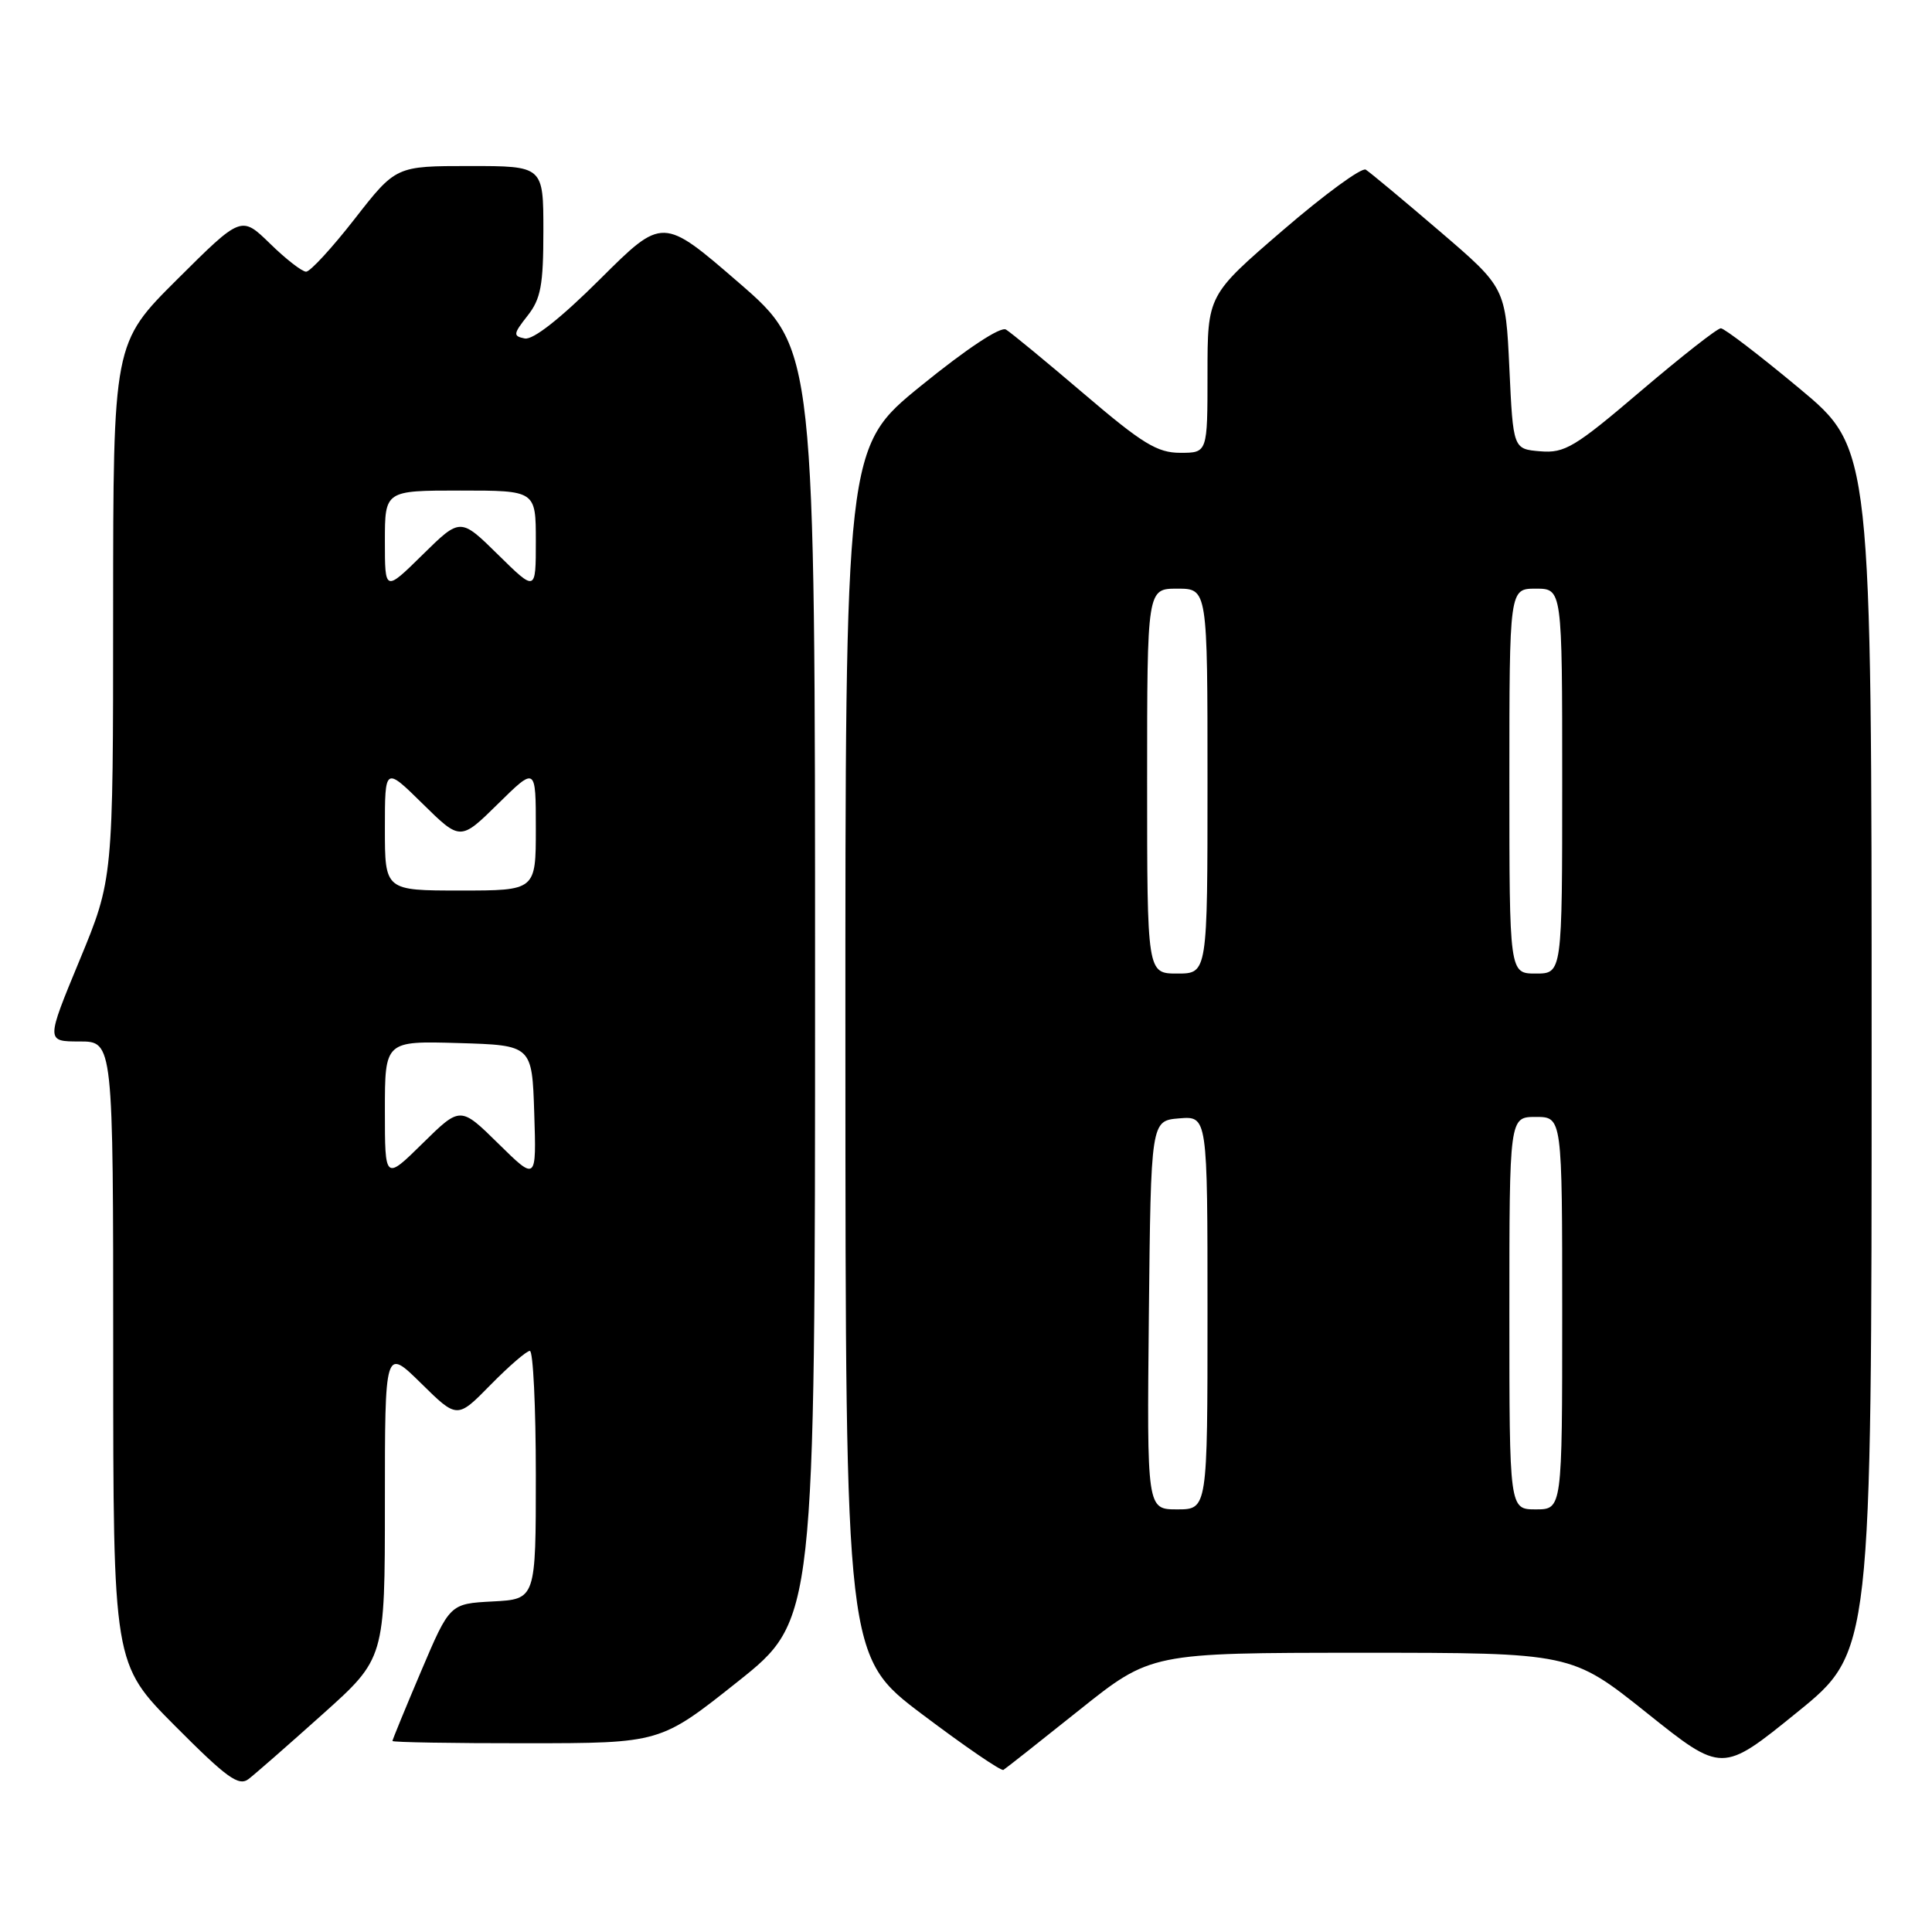 <?xml version="1.0" encoding="UTF-8" standalone="no"?>
<!DOCTYPE svg PUBLIC "-//W3C//DTD SVG 1.1//EN" "http://www.w3.org/Graphics/SVG/1.1/DTD/svg11.dtd" >
<svg xmlns="http://www.w3.org/2000/svg" xmlns:xlink="http://www.w3.org/1999/xlink" version="1.1" viewBox="0 0 256 256">
 <g >
 <path fill="currentColor"
d=" M 42.75 227.14 C 51.00 219.75 51.00 219.75 51.00 199.16 C 51.00 178.58 51.00 178.58 55.79 183.29 C 60.58 188.01 60.58 188.01 65.00 183.50 C 67.43 181.03 69.77 179.00 70.21 179.00 C 70.64 179.00 71.00 186.40 71.00 195.45 C 71.00 211.90 71.00 211.90 65.30 212.20 C 59.60 212.50 59.60 212.50 55.80 221.44 C 53.71 226.36 52.00 230.53 52.00 230.69 C 52.00 230.86 59.99 231.00 69.75 230.99 C 87.50 230.98 87.50 230.98 97.75 222.83 C 108.00 214.67 108.00 214.67 108.00 130.44 C 108.00 46.21 108.00 46.21 97.91 37.47 C 87.81 28.73 87.81 28.73 79.54 36.96 C 74.28 42.20 70.63 45.07 69.53 44.85 C 67.96 44.53 68.00 44.26 69.90 41.84 C 71.66 39.61 72.00 37.80 72.00 30.59 C 72.00 22.00 72.00 22.00 62.23 22.00 C 52.46 22.00 52.46 22.00 47.00 29.00 C 44.00 32.85 41.10 36.00 40.56 36.00 C 40.03 36.00 37.87 34.33 35.78 32.28 C 31.97 28.57 31.97 28.57 23.49 37.01 C 15.00 45.46 15.00 45.46 14.99 80.98 C 14.99 116.50 14.99 116.50 10.54 127.25 C 6.09 138.00 6.09 138.00 10.55 138.00 C 15.00 138.00 15.00 138.00 15.00 179.23 C 15.00 220.46 15.00 220.46 23.19 228.69 C 30.07 235.60 31.63 236.73 32.94 235.73 C 33.80 235.07 38.21 231.21 42.75 227.14 Z  M 143.00 226.60 C 152.50 219.01 152.50 219.01 180.37 219.00 C 208.23 219.00 208.23 219.00 218.21 226.97 C 228.19 234.95 228.19 234.95 238.09 226.92 C 248.00 218.90 248.00 218.90 248.00 139.17 C 248.00 59.44 248.00 59.44 238.43 51.47 C 233.17 47.09 228.48 43.50 228.02 43.50 C 227.55 43.50 222.79 47.24 217.43 51.80 C 208.67 59.27 207.33 60.07 204.10 59.80 C 200.50 59.50 200.50 59.50 200.00 48.81 C 199.50 38.12 199.50 38.12 190.72 30.60 C 185.89 26.46 181.50 22.81 180.97 22.48 C 180.44 22.15 175.50 25.76 170.00 30.50 C 160.00 39.11 160.00 39.11 160.00 49.55 C 160.00 60.00 160.00 60.00 156.40 60.00 C 153.35 60.00 151.38 58.80 143.65 52.20 C 138.62 47.91 133.96 44.07 133.30 43.67 C 132.58 43.23 128.12 46.18 122.05 51.11 C 112.00 59.27 112.00 59.27 112.02 139.38 C 112.04 219.50 112.04 219.50 122.23 227.18 C 127.83 231.40 132.66 234.71 132.96 234.52 C 133.26 234.34 137.78 230.77 143.00 226.60 Z  M 51.00 147.18 C 51.00 137.93 51.00 137.93 60.75 138.21 C 70.50 138.50 70.50 138.50 70.79 147.50 C 71.08 156.50 71.08 156.50 66.04 151.54 C 61.00 146.58 61.00 146.58 56.00 151.50 C 51.00 156.42 51.00 156.42 51.00 147.18 Z  M 51.00 109.79 C 51.00 101.58 51.00 101.58 56.00 106.50 C 61.00 111.42 61.00 111.42 66.00 106.50 C 71.00 101.58 71.00 101.58 71.00 109.79 C 71.00 118.00 71.00 118.00 61.00 118.00 C 51.00 118.00 51.00 118.00 51.00 109.79 Z  M 51.00 71.71 C 51.00 65.00 51.00 65.00 61.00 65.00 C 71.00 65.00 71.00 65.00 71.00 71.71 C 71.00 78.42 71.00 78.42 66.00 73.50 C 61.00 68.58 61.00 68.58 56.00 73.50 C 51.00 78.42 51.00 78.42 51.00 71.71 Z  M 152.23 174.25 C 152.50 148.50 152.50 148.50 156.25 148.19 C 160.00 147.88 160.00 147.88 160.00 173.94 C 160.00 200.00 160.00 200.00 155.98 200.00 C 151.97 200.00 151.97 200.00 152.23 174.25 Z  M 200.00 174.00 C 200.00 148.00 200.00 148.00 203.50 148.00 C 207.00 148.00 207.00 148.00 207.00 174.00 C 207.00 200.00 207.00 200.00 203.50 200.00 C 200.00 200.00 200.00 200.00 200.00 174.00 Z  M 152.00 103.50 C 152.00 78.00 152.00 78.00 156.00 78.00 C 160.00 78.00 160.00 78.00 160.00 103.50 C 160.00 129.00 160.00 129.00 156.00 129.00 C 152.00 129.00 152.00 129.00 152.00 103.50 Z  M 200.00 103.50 C 200.00 78.00 200.00 78.00 203.50 78.00 C 207.00 78.00 207.00 78.00 207.00 103.50 C 207.00 129.00 207.00 129.00 203.50 129.00 C 200.00 129.00 200.00 129.00 200.00 103.50 Z "/>
</g>
</svg>